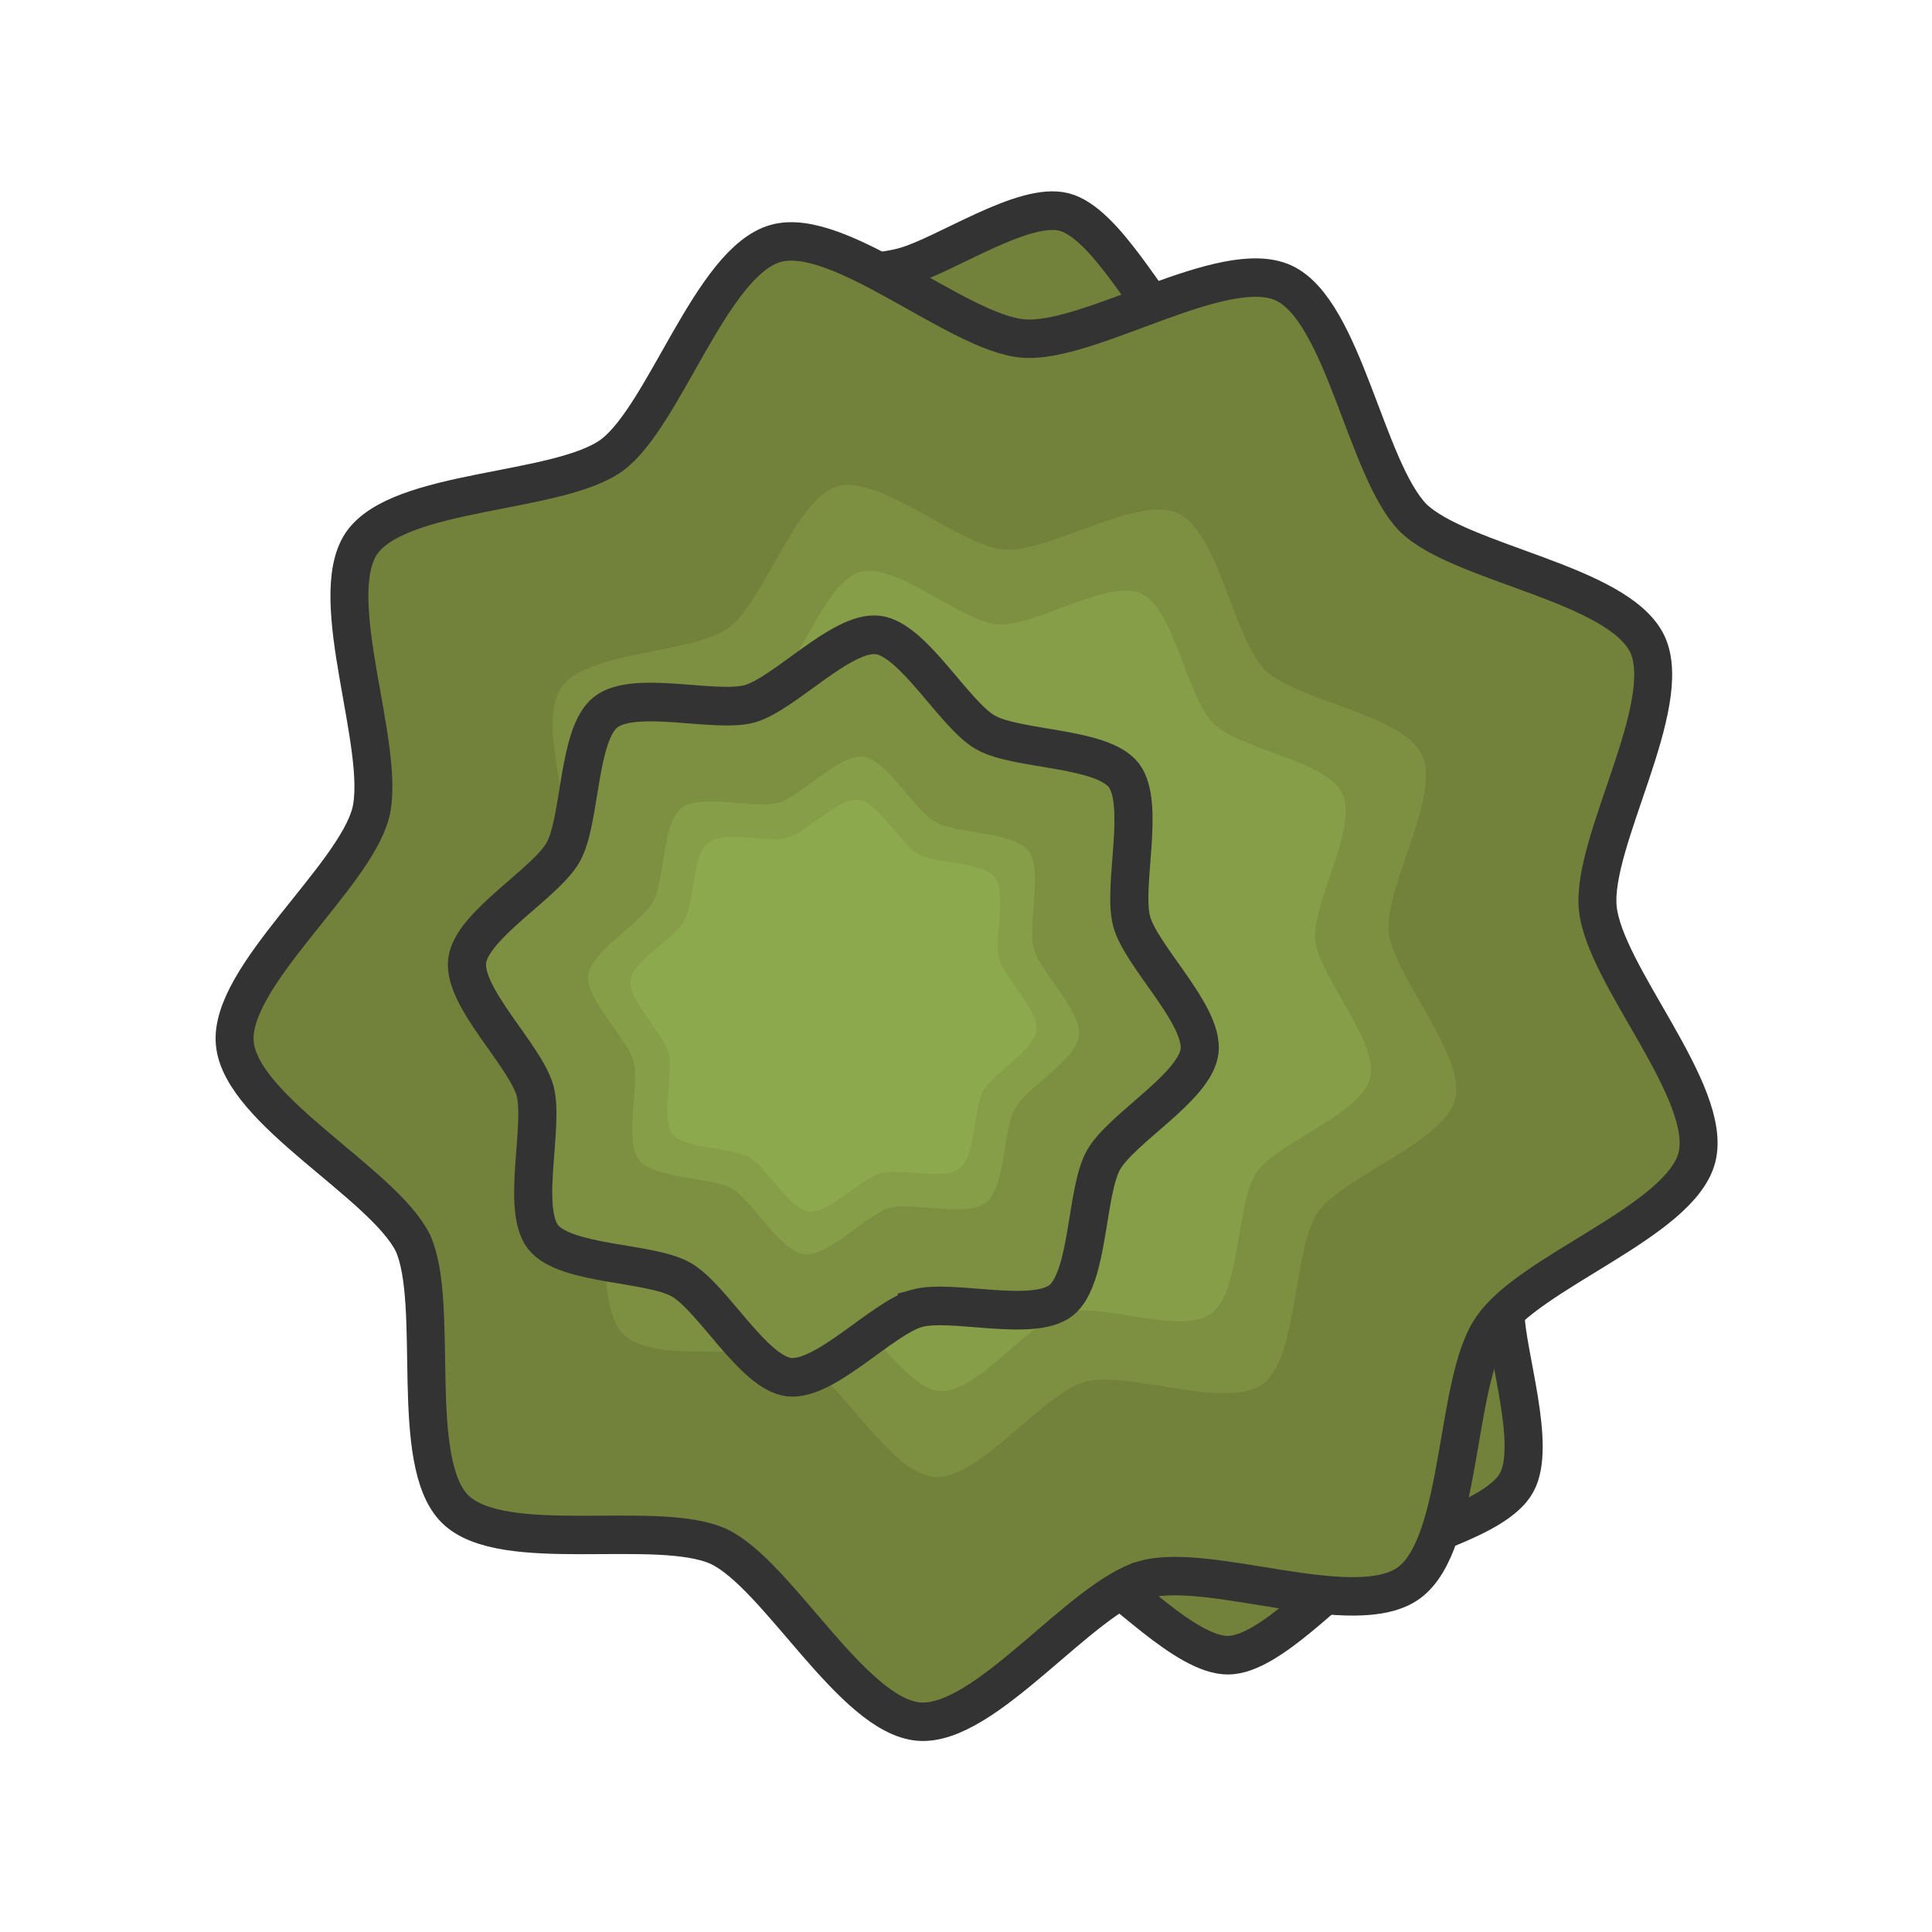 <svg xmlns="http://www.w3.org/2000/svg" height="250" width="250"><g stroke-width="3.7"><path transform="matrix(.595 -.16 .162 .603 68.6 252.5)" d="M191.2-33c-8.6 2.4-25 13.5-33.5 11.3-8.6-2.2-17.7-19.8-24-26-6.3-6.2-24.1-14.9-26.5-23.4-2.4-8.5 8.4-25.2 10.6-33.7 2.1-8.6.8-28.4 7-34.7 6.1-6.3 26-5.3 34.4-7.7 8.6-2.4 25-13.5 33.5-11.3 8.6 2.2 17.7 19.8 24 26 6.3 6.2 24.1 14.9 26.5 23.4 2.4 8.5-8.4 25.2-10.6 33.7-2.1 8.6-.8 28.4-7 34.7-6.1 6.3-26 5.4-34.4 7.7z" fill="#73823b" stroke="#333" stroke-width="8"/><path transform="matrix(.616 0 0 .625 19 126.5)" d="M191.2-33c-8.6 2.4-25 13.5-33.5 11.3-8.6-2.2-17.7-19.8-24-26-6.3-6.2-24.1-14.9-26.5-23.4-2.4-8.5 8.4-25.2 10.6-33.7 2.1-8.6.8-28.4 7-34.7 6.1-6.3 26-5.3 34.4-7.7 8.6-2.4 25-13.5 33.5-11.3 8.6 2.2 17.7 19.8 24 26 6.3 6.2 24.1 14.9 26.5 23.4 2.4 8.5-8.4 25.2-10.6 33.7-2.1 8.6-.8 28.4-7 34.7-6.1 6.3-26 5.4-34.4 7.7z" fill="#73823b" stroke="#333" stroke-width="8"/><path transform="matrix(1.364 0 0 1.382 -112.7 250)" d="M191.2-33c-6.1 1.7-15.1 13.8-21.4 13.3-6.3-.5-13.4-13.8-19-16.4-5.8-2.6-20.5.9-25-3.5s-1.4-19.2-4-24.9c-2.8-5.6-16.3-12.4-16.9-18.7-.6-6.2 11.3-15.5 12.9-21.6 1.5-6.1-4.4-20-.9-25.2 3.6-5.2 18.7-4.6 23.8-8.3 5-3.7 9.4-18.1 15.5-19.8 6-1.7 17.3 8.4 23.5 8.9 6.3.5 19-7.8 24.7-5.2 5.7 2.6 7.8 17.5 12.3 22 4.5 4.3 19.4 6.1 22.2 11.8 2.7 5.7-5.3 18.5-4.7 24.7.6 6.3 11 17.3 9.4 23.4-1.6 6-16 10.7-19.5 16-3.5 5-2.7 20.1-7.8 23.8-5.1 3.7-19-2-25.1-.3z" fill="#73823b" stroke="#333" stroke-width="3.6"/><path d="M140.4 178.8c-5.6 1.6-13.8 12.8-19.5 12.3-5.8-.4-12.2-12.7-17.5-15.2-5.2-2.4-18.6.8-22.7-3.2-4.1-4.1-1.3-17.8-3.8-23-2.5-5.3-14.7-11.6-15.3-17.4-.6-5.8 10.3-14.4 11.7-20 1.4-5.7-4-18.5-.7-23.3 3.2-4.8 17-4.4 21.6-7.7 4.7-3.4 8.7-16.8 14.2-18.4 5.6-1.5 15.8 7.8 21.5 8.2 5.8.5 17.3-7.1 22.5-4.7 5.3 2.4 7.2 16.2 11.3 20.3 4.1 4 17.8 5.7 20.3 11 2.5 5.2-4.8 17-4.3 22.8.6 5.8 10 16 8.6 21.7-1.4 5.6-14.5 10-17.8 14.7-3.2 4.8-2.5 18.8-7.1 22.2-4.7 3.4-17.5-1.8-23-.3z" fill="#7d8f41"/><path d="M137.7 169.8c-4.6 1.3-11.4 10.6-16.1 10.2-4.8-.4-10.1-10.6-14.4-12.5-4.4-2-15.5.6-18.8-2.8-3.4-3.3-1-14.6-3.1-19-2-4.3-12.3-9.5-12.7-14.3-.5-4.8 8.5-12 9.7-16.6 1.1-4.7-3.3-15.3-.7-19.2 2.7-4 14.1-3.6 18-6.4 3.8-2.8 7.1-13.9 11.7-15.2 4.6-1.3 13 6.4 17.8 6.8 4.7.4 14.3-6 18.6-4 4.3 2 5.9 13.5 9.3 16.8 3.4 3.4 14.7 4.8 16.7 9.1 2.1 4.4-4 14.2-3.5 19 .5 4.7 8.3 13.2 7.1 17.8-1.2 4.7-12 8.3-14.7 12.2-2.7 4-2 15.5-5.9 18.3-3.8 2.8-14.4-1.5-19-.2z" fill="#869e48"/><path transform="matrix(.676 0 0 .685 -10.6 191.9)" d="M191.2-33c-6.7 1.9-17.6 13.8-24.5 13-6.8-.8-14.6-15-20.6-18.4-6-3.4-22.2-2.7-26.5-8.1-4.2-5.5.3-21-1.5-27.6-1.9-6.7-13.8-17.6-13-24.5.8-6.8 15-14.6 18.4-20.6 3.4-6 2.7-22.2 8.1-26.4 5.5-4.3 21 .2 27.6-1.6 6.7-1.9 17.6-13.8 24.5-13 6.8.8 14.6 15 20.6 18.4 6 3.4 22.2 2.7 26.5 8.1 4.2 5.5-.3 21 1.5 27.6s13.8 17.6 13 24.5c-.8 6.8-15 14.6-18.4 20.6-3.4 6-2.7 22.2-8.1 26.5-5.5 4.2-21-.3-27.6 1.5z" fill="#7d8f41" stroke="#333" stroke-width="7.3"/><path d="M115.1 156.3c-3 .9-8 6.4-11 6-3.2-.4-6.7-6.9-9.4-8.5-2.7-1.5-10-1.2-12-3.7s.1-9.6-.7-12.7c-.8-3-6.2-8-5.9-11.2.4-3.1 6.8-6.7 8.4-9.5 1.5-2.7 1.2-10.1 3.6-12.1 2.5-2 9.5.1 12.6-.7 3-.9 8-6.4 11-6 3.1.4 6.6 7 9.4 8.5 2.7 1.5 10 1.2 12 3.7 1.9 2.5-.2 9.6.7 12.7.8 3 6.2 8 5.8 11.2-.3 3.2-6.8 6.7-8.3 9.5-1.5 2.7-1.2 10.2-3.7 12.1-2.4 2-9.5-.1-12.5.7z" fill="#869e48"/><path d="M113.9 151.8c-2.5.7-6.6 5.2-9.2 5-2.6-.4-5.5-5.8-7.7-7-2.3-1.4-8.3-1-10-3.1-1.5-2.1.2-8-.5-10.5-.7-2.6-5.2-6.7-4.9-9.3.3-2.6 5.7-5.5 7-7.8 1.2-2.3 1-8.5 3-10 2-1.7 7.8 0 10.3-.7 2.5-.7 6.6-5.2 9.2-4.9 2.5.3 5.4 5.7 7.7 7 2.2 1.3 8.3 1 9.9 3 1.6 2.1-.1 8 .6 10.6.7 2.5 5.1 6.6 4.8 9.2-.3 2.6-5.6 5.6-6.9 7.9-1.2 2.3-1 8.4-3 10-2 1.6-7.8-.1-10.3.6z" fill="#8da94e"/></g></svg>